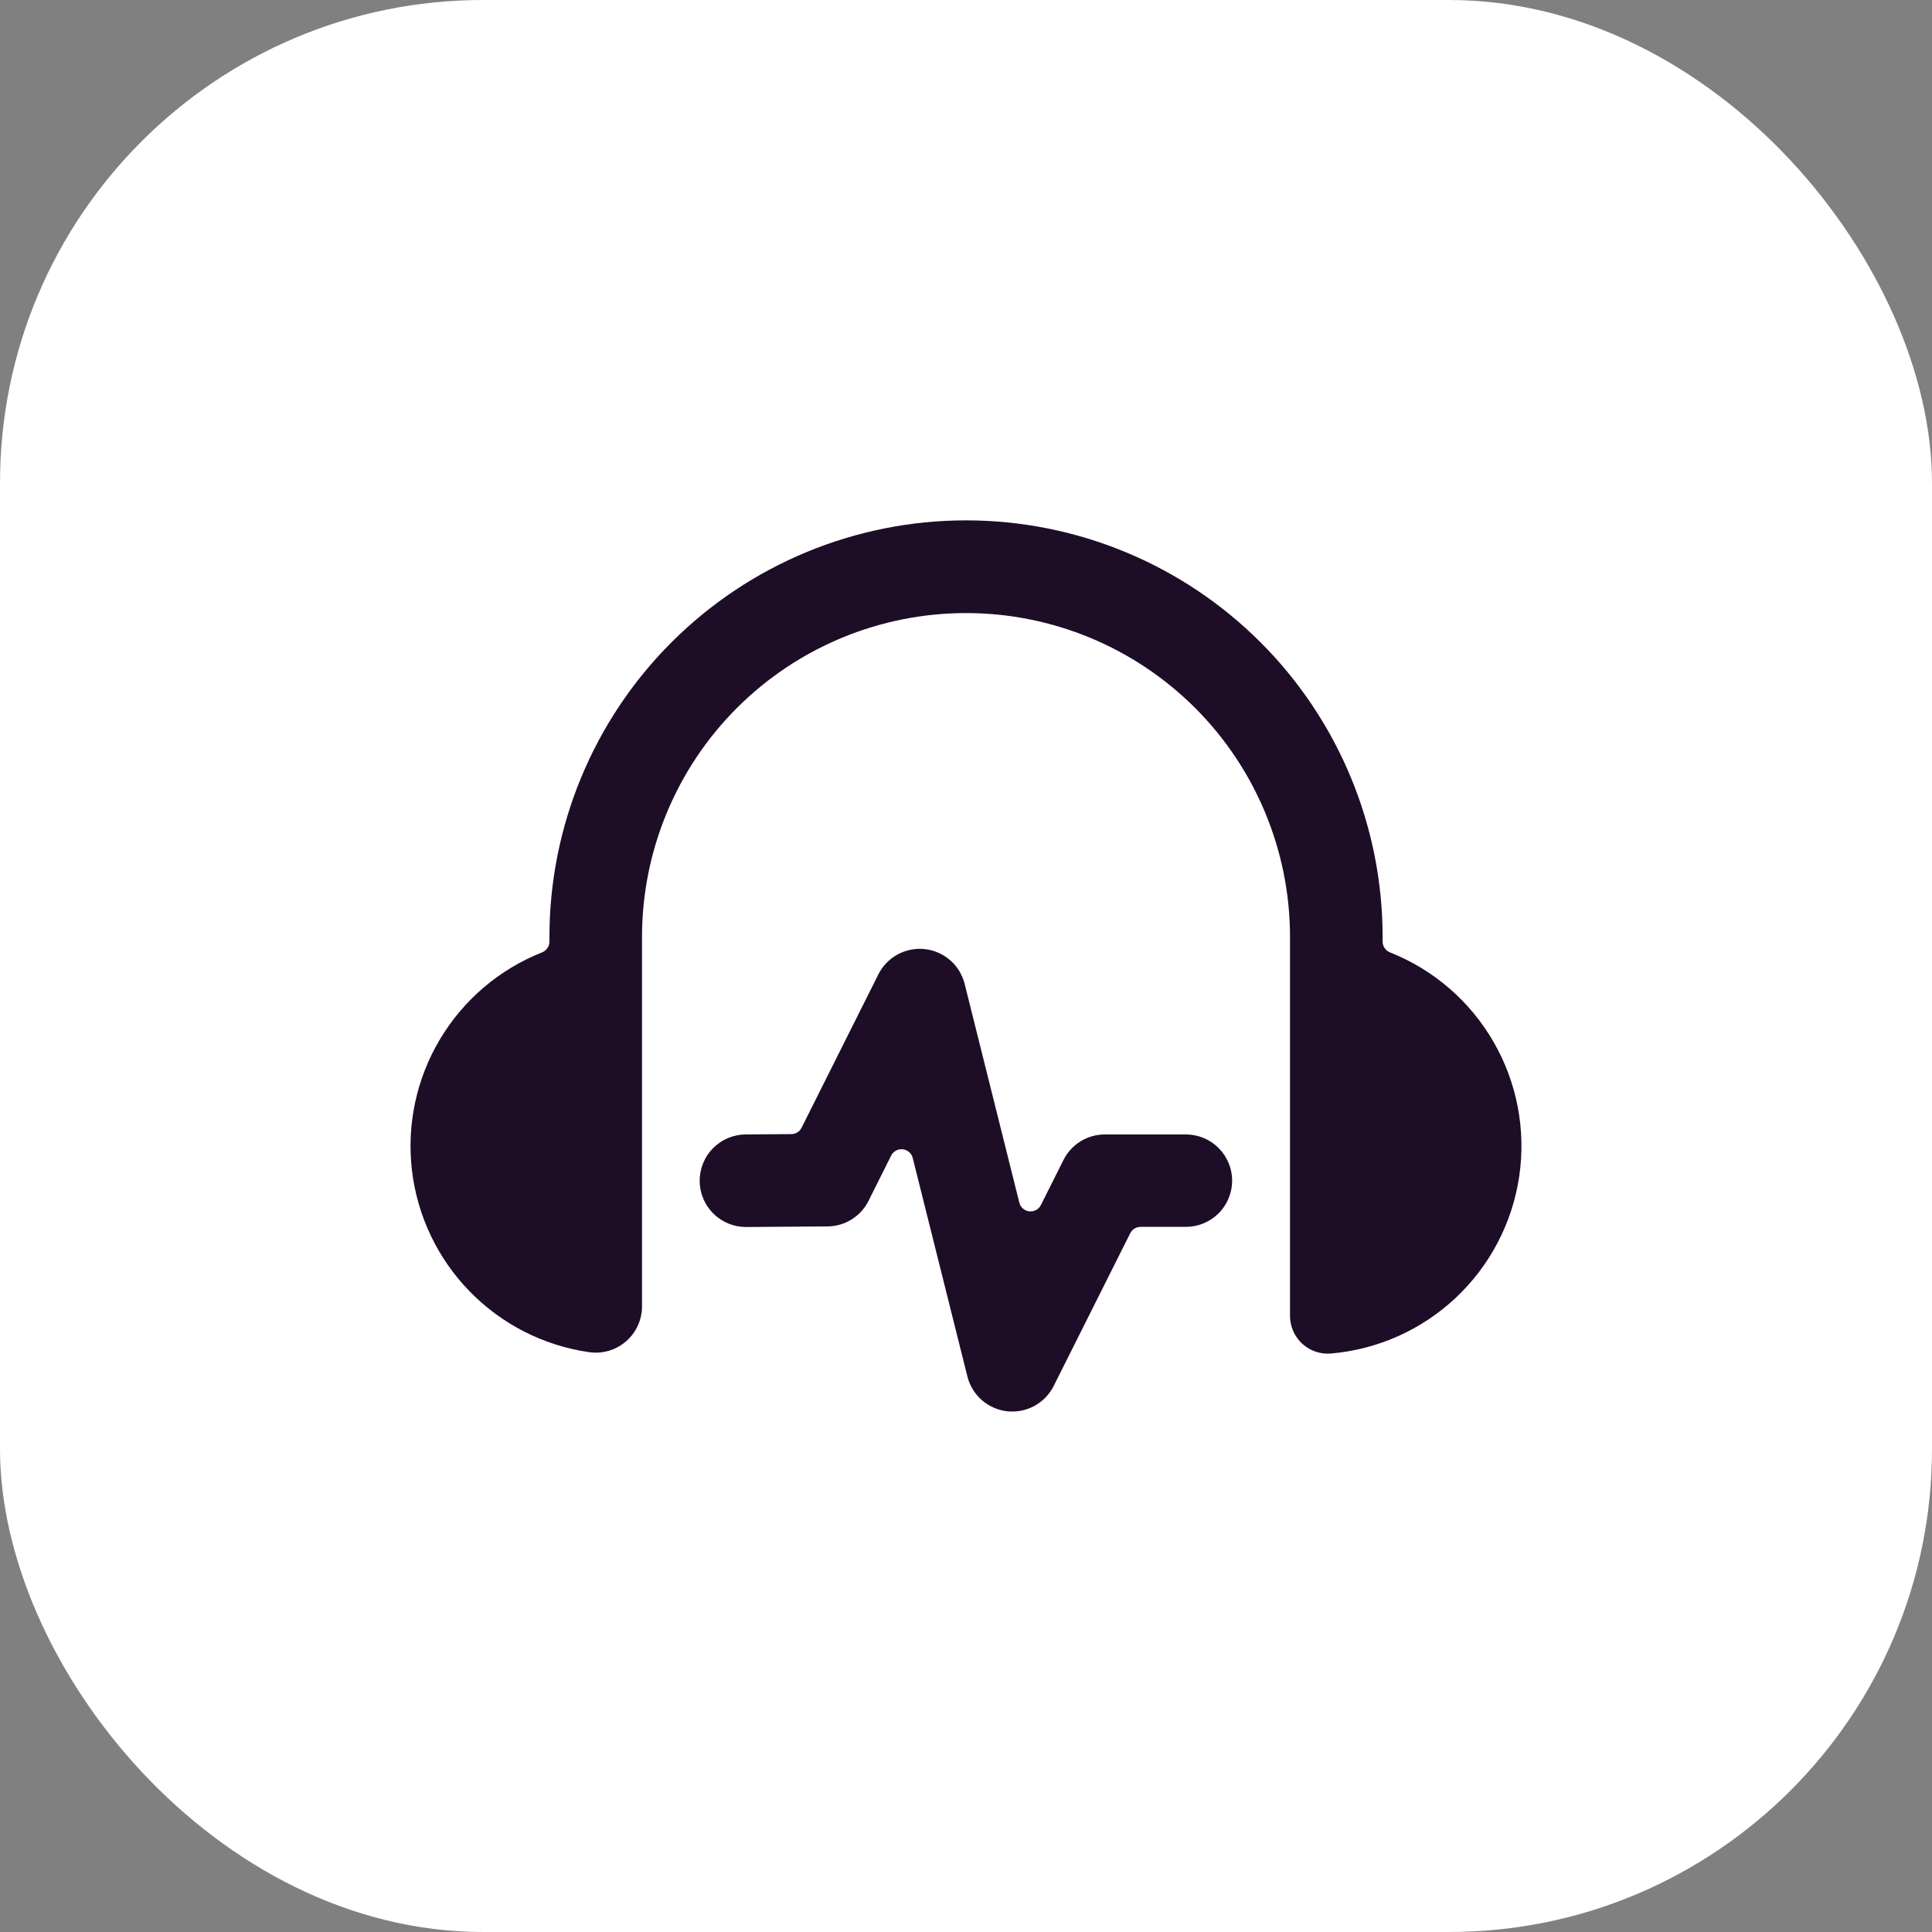 <svg width="80" height="80" viewBox="0 0 80 80" fill="none" xmlns="http://www.w3.org/2000/svg">
<rect x="0" y="0" width="80" height="80" fill="#808080" stroke="none"/>
<rect width="80" height="80" rx="20" fill="white"/>
<g clip-path="url(#clip0)">
<path d="M57.554 39.435C57.464 39.4 57.388 39.338 57.334 39.258C57.28 39.179 57.251 39.085 57.251 38.989V38.797C57.251 34.222 55.433 29.834 52.198 26.599C48.963 23.364 44.576 21.547 40.001 21.547C35.426 21.547 31.038 23.364 27.803 26.599C24.568 29.834 22.751 34.222 22.751 38.797V38.989C22.751 39.085 22.722 39.179 22.668 39.258C22.614 39.338 22.537 39.4 22.448 39.435C20.68 40.135 19.193 41.4 18.219 43.033C17.244 44.665 16.836 46.574 17.058 48.462C17.281 50.351 18.121 52.113 19.448 53.474C20.775 54.836 22.515 55.721 24.397 55.991C24.669 56.03 24.946 56.01 25.21 55.932C25.473 55.854 25.717 55.721 25.924 55.541C26.132 55.361 26.298 55.138 26.412 54.888C26.526 54.638 26.584 54.367 26.584 54.092V38.803C26.584 35.244 27.998 31.832 30.514 29.316C33.03 26.799 36.443 25.386 40.001 25.386C43.559 25.386 46.972 26.799 49.488 29.316C52.004 31.832 53.417 35.244 53.417 38.803V54.494C53.418 54.71 53.463 54.923 53.55 55.12C53.637 55.317 53.764 55.494 53.922 55.64C54.081 55.786 54.268 55.897 54.472 55.967C54.675 56.037 54.891 56.064 55.106 56.047C57.043 55.882 58.867 55.068 60.283 53.736C61.7 52.404 62.624 50.633 62.908 48.71C63.191 46.787 62.816 44.825 61.844 43.141C60.873 41.458 59.361 40.152 57.554 39.435Z" fill="#1E0D26"/>
<path d="M51.021 48.891C51.021 48.383 50.819 47.896 50.459 47.536C50.1 47.177 49.613 46.975 49.104 46.975H45.75C45.395 46.975 45.046 47.073 44.743 47.26C44.441 47.446 44.196 47.713 44.037 48.031L43.101 49.898C43.057 49.985 42.988 50.057 42.902 50.104C42.816 50.15 42.717 50.17 42.62 50.159C42.523 50.148 42.431 50.108 42.357 50.043C42.284 49.978 42.232 49.893 42.208 49.798L39.943 40.736C39.847 40.356 39.637 40.015 39.341 39.758C39.045 39.502 38.678 39.342 38.289 39.3C37.899 39.258 37.507 39.337 37.163 39.525C36.82 39.713 36.542 40.002 36.368 40.353L33.192 46.697C33.153 46.776 33.092 46.842 33.018 46.889C32.943 46.936 32.857 46.961 32.769 46.961L30.881 46.975C30.372 46.977 29.886 47.181 29.527 47.542C29.169 47.902 28.97 48.391 28.972 48.899C28.974 49.407 29.177 49.894 29.538 50.252C29.899 50.61 30.388 50.81 30.896 50.808H30.911L34.265 50.783C34.619 50.781 34.965 50.68 35.265 50.493C35.565 50.306 35.807 50.04 35.965 49.723L36.901 47.851C36.945 47.763 37.014 47.691 37.1 47.644C37.186 47.598 37.284 47.578 37.381 47.589C37.479 47.599 37.57 47.64 37.644 47.704C37.718 47.768 37.77 47.853 37.794 47.948L40.058 56.997C40.153 57.377 40.361 57.718 40.656 57.976C40.951 58.233 41.318 58.395 41.706 58.438C42.096 58.48 42.489 58.403 42.832 58.216C43.176 58.029 43.455 57.742 43.63 57.392L46.8 51.067C46.84 50.987 46.901 50.92 46.977 50.874C47.052 50.827 47.139 50.802 47.228 50.802H49.104C49.612 50.802 50.098 50.601 50.458 50.243C50.817 49.885 51.019 49.399 51.021 48.891Z" fill="#1E0D26"/>
</g>
<defs>
<clipPath id="clip0">
<rect width="46" height="46" fill="white" transform="translate(17 17)"/>
</clipPath>
</defs>
</svg>
